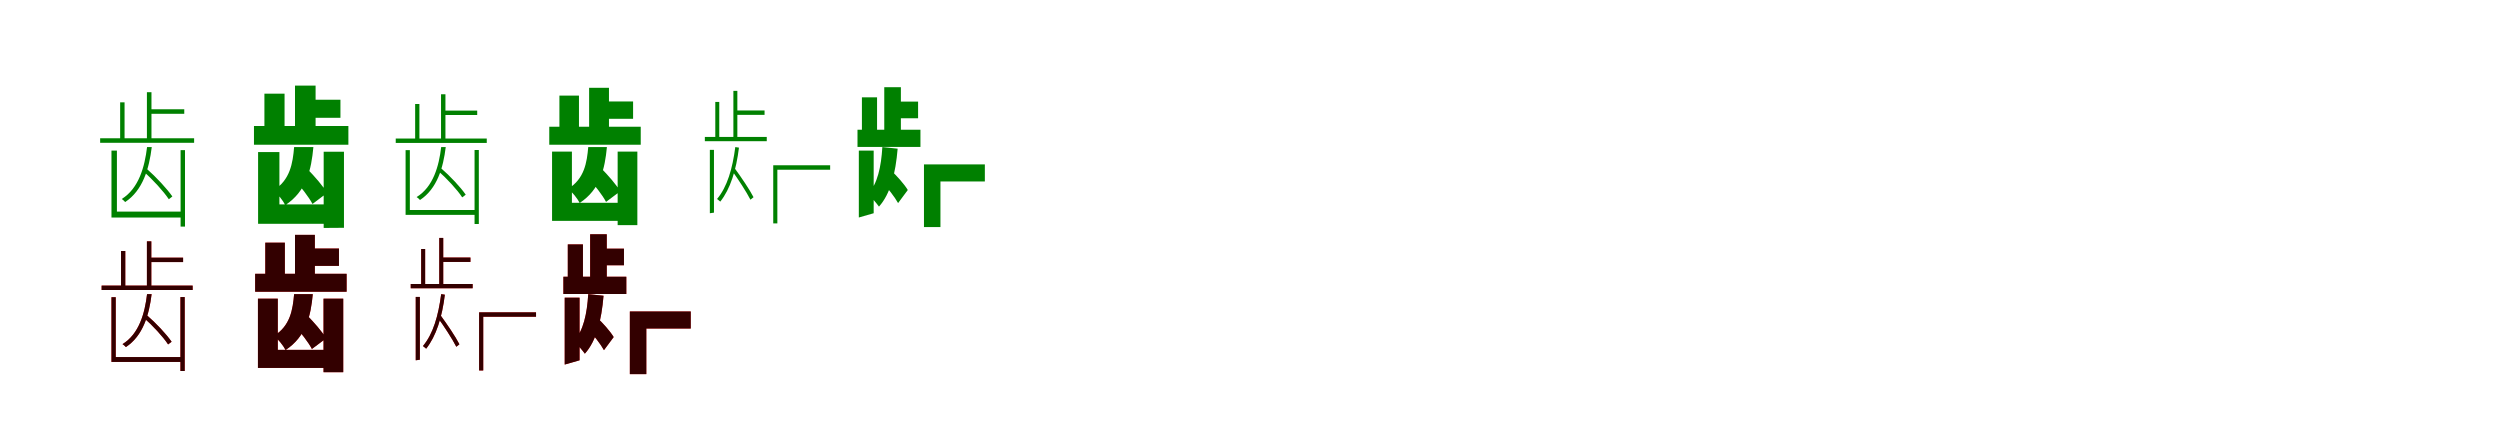 <?xml version="1.0" encoding="UTF-8"?>
<svg width="1700" height="300" xmlns="http://www.w3.org/2000/svg">
<rect width="100%" height="100%" fill="white"/>
<g fill="green" transform="translate(100 100) scale(0.1 -0.1)"><path d="M-0.0 0.0C-16.0 -134.0 -56.0 -281.0 -172.0 -353.0C-165.0 -357.0 -154.0 -368.0 -149.0 -374.0C-29.0 -295.0 14.0 -147.0 32.0 -0.0ZM-26.0 -164.0C39.0 -221.0 113.0 -302.0 148.0 -355.0L172.0 -336.0C137.0 -285.0 63.0 -205.0 -3.0 -147.0ZM228.0 -21.0V-541.0H258.0V-21.0ZM15.0 257.0V226.0H253.0V257.0ZM-1.0 373.0V44.0H30.0V373.0ZM-183.0 304.0V39.0H-153.0V304.0ZM-319.0 60.0V29.0H320.0V60.0ZM-242.0 -24.0V-479.0H252.0V-439.0H-205.0V-24.0Z"/></g>
<g fill="green" transform="translate(200 100) scale(0.1 -0.1)"><path d="M0.0 0.0C-9.0 -109.0 -27.0 -225.0 -141.0 -295.0C-112.0 -317.0 -76.0 -363.0 -60.0 -395.0C85.0 -299.0 117.0 -153.0 131.0 -0.0ZM-2.0 -217.0C45.0 -269.0 101.0 -341.0 125.0 -387.0L224.0 -312.0C198.0 -266.0 138.0 -198.0 91.0 -150.0ZM201.0 -32.0V-550.0L339.0 -549.0V-32.0ZM105.0 322.0V199.0H315.0V322.0ZM6.0 418.0V86.0H146.0V418.0ZM-202.0 363.0V87.0H-65.0V363.0ZM-273.0 143.0V16.0H369.0V143.0ZM-245.0 -34.0V-522.0H317.0V-390.0H-100.0V-34.0Z"/></g>
<g fill="green" transform="translate(300 100) scale(0.1 -0.1)"><path d="M0.0 0.0C-15.0 -129.0 -54.0 -271.0 -167.0 -340.0C-160.0 -344.0 -149.0 -354.0 -144.0 -360.0C-28.0 -284.0 14.0 -141.0 31.0 0.0ZM-25.0 -158.0C38.0 -213.0 110.0 -291.0 143.0 -342.0L167.0 -324.0C133.0 -274.0 61.0 -197.0 -3.0 -142.0ZM227.0 -20.0V-523.0H256.0V-20.0ZM15.0 248.0V218.0H245.0V248.0ZM-1.0 359.0V42.0H29.0V359.0ZM-177.0 293.0V37.0H-148.0V293.0ZM-309.0 58.0V28.0H310.0V58.0ZM-242.0 -21.0V-461.0H242.0V-428.0H-213.0V-21.0Z"/></g>
<g fill="green" transform="translate(400 100) scale(0.1 -0.1)"><path d="M0.0 0.0C-9.0 -105.0 -26.0 -216.0 -137.0 -284.0C-109.0 -305.0 -74.0 -349.0 -58.0 -380.0C82.0 -288.0 113.0 -147.0 127.0 0.0ZM-2.0 -209.0C44.0 -259.0 98.0 -328.0 121.0 -373.0L217.0 -301.0C192.0 -256.0 134.0 -191.0 88.0 -144.0ZM200.0 -31.0V-531.0H334.0V-31.0ZM102.0 310.0V192.0H305.0V310.0ZM6.0 403.0V83.0H141.0V403.0ZM-196.0 350.0V84.0H-63.0V350.0ZM-265.0 138.0V16.0H357.0V138.0ZM-246.0 -31.0V-502.0H304.0V-379.0H-111.0V-31.0Z"/></g>
<g fill="green" transform="translate(500 100) scale(0.1 -0.1)"><path d="M-0.0 0.0C-19.0 -147.0 -55.0 -271.0 -124.0 -353.0C-117.0 -358.0 -107.0 -367.0 -102.0 -371.0C-34.0 -285.0 6.0 -158.0 25.0 -4.0ZM-25.0 -157.0C20.0 -219.0 76.0 -305.0 103.0 -358.0L124.0 -341.0C98.0 -290.0 41.0 -206.0 -5.0 -143.0ZM-173.0 -19.0V-450.0L-145.0 -446.0V-19.0ZM2.0 249.0V219.0H199.0V249.0ZM-13.0 382.0V64.0H14.0V382.0ZM-136.0 307.0V62.0H-109.0V307.0ZM-207.0 69.0V40.0H214.0V69.0ZM258.0 -124.0V-519.0H286.0V-154.0H645.0V-124.0Z"/></g>
<g fill="green" transform="translate(600 100) scale(0.1 -0.1)"><path d="M0.0 0.0C-8.0 -134.0 -33.0 -250.0 -97.0 -319.0C-76.0 -339.0 -38.0 -384.0 -23.0 -405.0C55.0 -318.0 90.0 -179.0 104.0 -11.0ZM-8.0 -232.0C35.0 -276.0 84.0 -339.0 107.0 -381.0L173.0 -292.0C149.0 -252.0 99.0 -196.0 54.0 -154.0ZM-160.0 -24.0V-479.0L-59.0 -450.0V-24.0ZM80.0 309.0V196.0H243.0V309.0ZM13.0 407.0V72.0H126.0V407.0ZM-139.0 338.0V82.0H-36.0V338.0ZM-169.0 118.0V1.0H259.0V118.0ZM283.0 -118.0V-544.0H395.0V-234.0H697.0V-118.0Z"/></g>
<g fill="red" transform="translate(100 200) scale(0.1 -0.1)"><path d="M0.0 0.0C-15.0 -129.0 -54.0 -271.0 -167.0 -340.0C-160.0 -344.0 -149.0 -354.0 -144.0 -360.0C-28.0 -284.0 14.0 -141.0 31.0 0.0ZM-25.0 -158.0C38.0 -213.0 110.0 -291.0 143.0 -342.0L167.0 -324.0C133.0 -274.0 61.0 -197.0 -3.0 -142.0ZM227.0 -20.0V-523.0H256.0V-20.0ZM15.0 248.0V218.0H245.0V248.0ZM-1.0 359.0V42.0H29.0V359.0ZM-177.0 293.0V37.0H-148.0V293.0ZM-309.0 58.0V28.0H310.0V58.0ZM-242.0 -21.0V-461.0H242.0V-428.0H-213.0V-21.0Z"/></g>
<g fill="black" opacity=".8" transform="translate(100 200) scale(0.1 -0.1)"><path d="M0.0 0.0C-15.0 -129.0 -54.0 -271.0 -167.0 -340.0C-160.0 -344.0 -149.0 -354.0 -144.0 -360.0C-28.0 -284.0 14.0 -141.0 31.0 0.0ZM-25.0 -158.0C38.0 -213.0 110.0 -291.0 143.0 -342.0L167.0 -324.0C133.0 -274.0 61.0 -197.0 -3.0 -142.0ZM227.0 -20.0V-523.0H256.0V-20.0ZM15.0 248.0V218.0H245.0V248.0ZM-1.0 359.0V42.0H29.0V359.0ZM-177.0 293.0V37.0H-148.0V293.0ZM-309.0 58.0V28.0H310.0V58.0ZM-242.0 -21.0V-461.0H242.0V-428.0H-213.0V-21.0Z"/></g>
<g fill="red" transform="translate(200 200) scale(0.1 -0.1)"><path d="M0.0 0.0C-9.0 -105.0 -26.0 -216.0 -137.0 -284.0C-109.0 -305.0 -74.0 -349.0 -58.0 -380.0C82.0 -288.0 113.0 -147.0 127.0 0.0ZM-2.0 -209.0C44.0 -259.0 98.0 -328.0 121.0 -373.0L217.0 -301.0C192.0 -256.0 134.0 -191.0 88.0 -144.0ZM200.0 -31.0V-531.0H334.0V-31.0ZM102.0 310.0V192.0H305.0V310.0ZM6.0 403.0V83.0H141.0V403.0ZM-196.0 350.0V84.0H-63.0V350.0ZM-265.0 138.0V16.0H357.0V138.0ZM-246.0 -31.0V-502.0H304.0V-379.0H-111.0V-31.0Z"/></g>
<g fill="black" opacity=".8" transform="translate(200 200) scale(0.1 -0.1)"><path d="M0.0 0.0C-9.0 -105.0 -26.0 -216.0 -137.0 -284.0C-109.0 -305.0 -74.0 -349.0 -58.0 -380.0C82.0 -288.0 113.0 -147.0 127.0 0.0ZM-2.0 -209.0C44.0 -259.0 98.0 -328.0 121.0 -373.0L217.0 -301.0C192.0 -256.0 134.0 -191.0 88.0 -144.0ZM200.0 -31.0V-531.0H334.0V-31.0ZM102.0 310.0V192.0H305.0V310.0ZM6.0 403.0V83.0H141.0V403.0ZM-196.0 350.0V84.0H-63.0V350.0ZM-265.0 138.0V16.0H357.0V138.0ZM-246.0 -31.0V-502.0H304.0V-379.0H-111.0V-31.0Z"/></g>
<g fill="red" transform="translate(300 200) scale(0.1 -0.1)"><path d="M0.0 0.0C-19.0 -147.0 -55.0 -271.0 -124.0 -353.0C-117.0 -358.0 -107.0 -367.0 -102.0 -371.0C-34.0 -285.0 6.0 -158.0 25.0 -4.0ZM-25.0 -157.0C20.0 -219.0 76.0 -305.0 103.0 -358.0L124.0 -341.0C98.0 -290.0 41.0 -206.0 -5.0 -143.0ZM-173.0 -19.0V-450.0L-145.0 -446.0V-19.0ZM2.0 249.0V219.0H199.0V249.0ZM-13.0 382.0V64.0H14.0V382.0ZM-136.0 307.0V62.0H-109.0V307.0ZM-207.0 69.0V40.0H214.0V69.0ZM258.0 -124.0V-519.0H286.0V-154.0H645.0V-124.0Z"/></g>
<g fill="black" opacity=".8" transform="translate(300 200) scale(0.1 -0.1)"><path d="M0.0 0.0C-19.0 -147.0 -55.0 -271.0 -124.0 -353.0C-117.0 -358.0 -107.0 -367.0 -102.0 -371.0C-34.0 -285.0 6.0 -158.0 25.0 -4.0ZM-25.0 -157.0C20.0 -219.0 76.0 -305.0 103.0 -358.0L124.0 -341.0C98.0 -290.0 41.0 -206.0 -5.0 -143.0ZM-173.0 -19.0V-450.0L-145.0 -446.0V-19.0ZM2.0 249.0V219.0H199.0V249.0ZM-13.0 382.0V64.0H14.0V382.0ZM-136.0 307.0V62.0H-109.0V307.0ZM-207.0 69.0V40.0H214.0V69.0ZM258.0 -124.0V-519.0H286.0V-154.0H645.0V-124.0Z"/></g>
<g fill="red" transform="translate(400 200) scale(0.1 -0.1)"><path d="M0.0 0.0C-8.0 -134.0 -33.0 -250.0 -97.0 -319.0C-76.0 -339.0 -38.0 -384.0 -23.0 -405.0C55.0 -318.0 90.0 -179.0 104.0 -11.0ZM-8.0 -232.0C35.0 -276.0 84.0 -339.0 107.0 -381.0L173.0 -292.0C149.0 -252.0 99.0 -196.0 54.0 -154.0ZM-160.0 -24.0V-479.0L-59.0 -450.0V-24.0ZM80.0 309.0V196.0H243.0V309.0ZM13.0 407.0V72.0H126.0V407.0ZM-139.0 338.0V82.0H-36.0V338.0ZM-169.0 118.0V1.0H259.0V118.0ZM283.0 -118.0V-544.0H395.0V-234.0H697.0V-118.0Z"/></g>
<g fill="black" opacity=".8" transform="translate(400 200) scale(0.1 -0.1)"><path d="M0.0 0.0C-8.0 -134.0 -33.0 -250.0 -97.0 -319.0C-76.0 -339.0 -38.0 -384.0 -23.0 -405.0C55.0 -318.0 90.0 -179.0 104.0 -11.0ZM-8.0 -232.0C35.0 -276.0 84.0 -339.0 107.0 -381.0L173.0 -292.0C149.0 -252.0 99.0 -196.0 54.0 -154.0ZM-160.0 -24.0V-479.0L-59.0 -450.0V-24.0ZM80.0 309.0V196.0H243.0V309.0ZM13.0 407.0V72.0H126.0V407.0ZM-139.0 338.0V82.0H-36.0V338.0ZM-169.0 118.0V1.0H259.0V118.0ZM283.0 -118.0V-544.0H395.0V-234.0H697.0V-118.0Z"/></g>
</svg>
